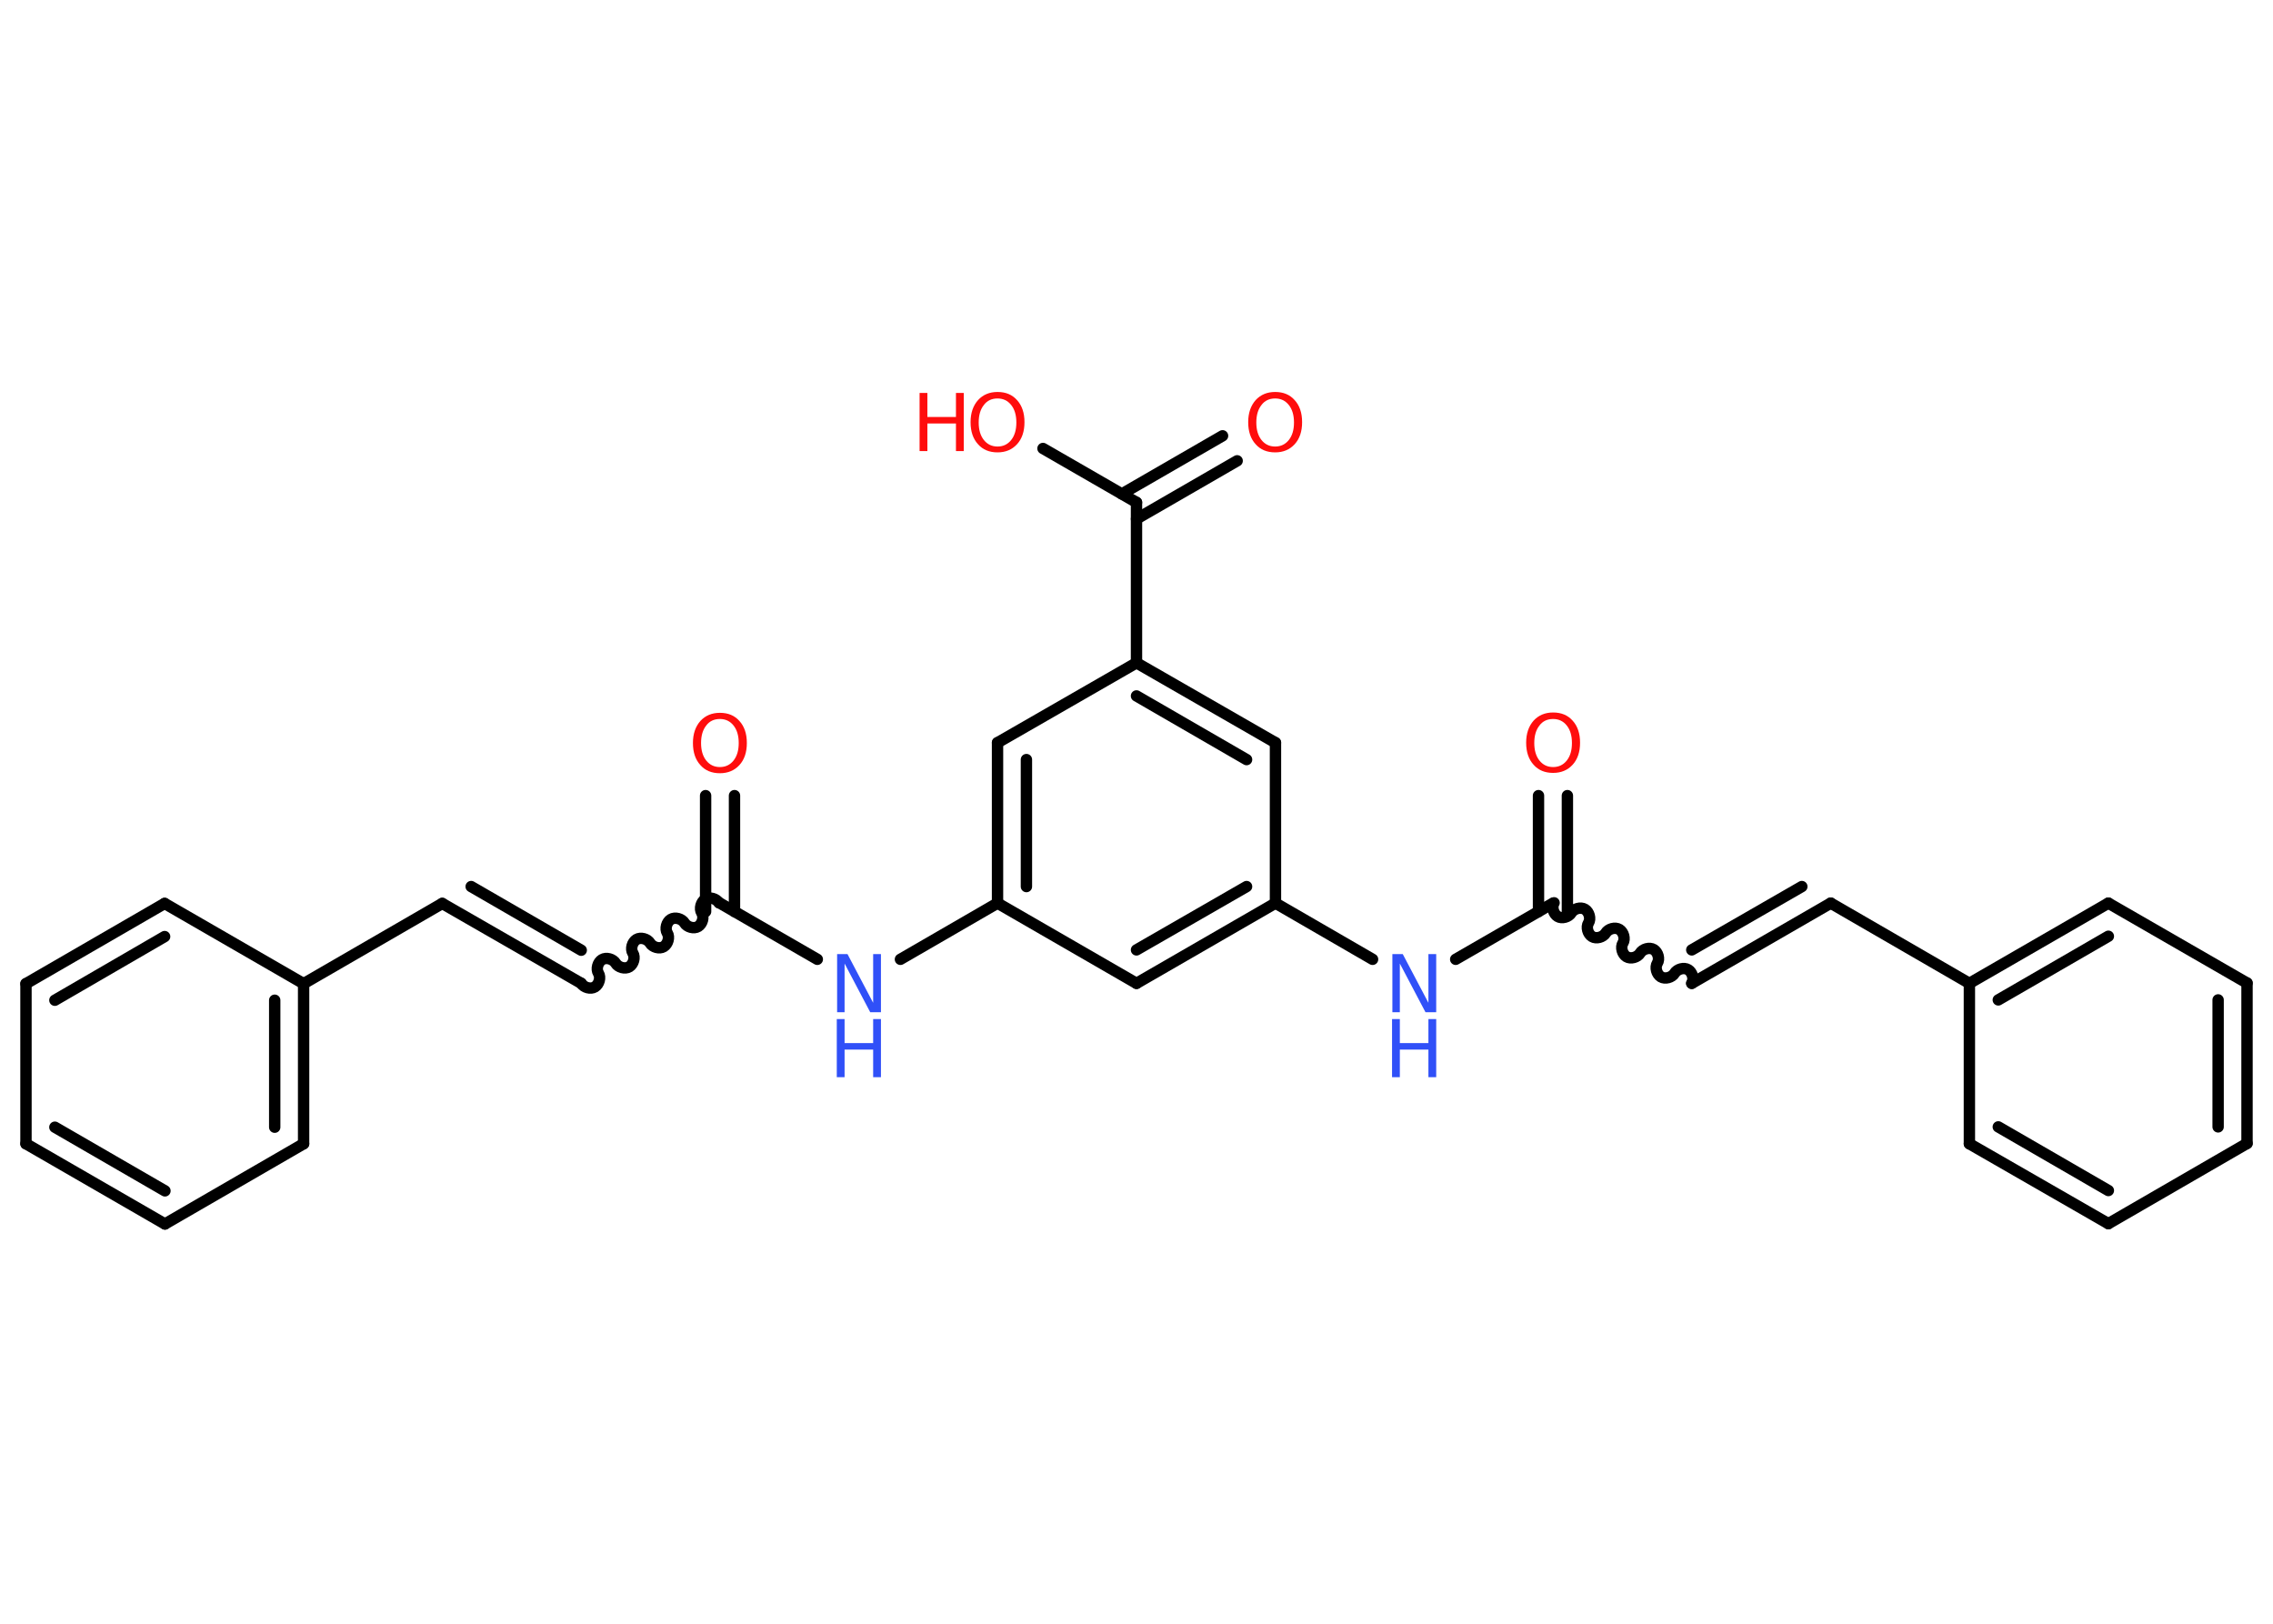 <?xml version='1.0' encoding='UTF-8'?>
<!DOCTYPE svg PUBLIC "-//W3C//DTD SVG 1.1//EN" "http://www.w3.org/Graphics/SVG/1.1/DTD/svg11.dtd">
<svg version='1.2' xmlns='http://www.w3.org/2000/svg' xmlns:xlink='http://www.w3.org/1999/xlink' width='70.0mm' height='50.0mm' viewBox='0 0 70.0 50.0'>
  <desc>Generated by the Chemistry Development Kit (http://github.com/cdk)</desc>
  <g stroke-linecap='round' stroke-linejoin='round' stroke='#000000' stroke-width='.35' fill='#FF0D0D'>
    <rect x='.0' y='.0' width='70.0' height='50.0' fill='#FFFFFF' stroke='none'/>
    <g id='mol1' class='mol'>
      <g id='mol1bnd1' class='bond'>
        <line x1='48.27' y1='24.5' x2='48.27' y2='28.07'/>
        <line x1='47.38' y1='24.5' x2='47.38' y2='28.07'/>
      </g>
      <path id='mol1bnd2' class='bond' d='M52.1 30.28c.08 -.13 .02 -.34 -.11 -.42c-.13 -.08 -.34 -.02 -.42 .11c-.08 .13 -.29 .19 -.42 .11c-.13 -.08 -.19 -.29 -.11 -.42c.08 -.13 .02 -.34 -.11 -.42c-.13 -.08 -.34 -.02 -.42 .11c-.08 .13 -.29 .19 -.42 .11c-.13 -.08 -.19 -.29 -.11 -.42c.08 -.13 .02 -.34 -.11 -.42c-.13 -.08 -.34 -.02 -.42 .11c-.08 .13 -.29 .19 -.42 .11c-.13 -.08 -.19 -.29 -.11 -.42c.08 -.13 .02 -.34 -.11 -.42c-.13 -.08 -.34 -.02 -.42 .11c-.08 .13 -.29 .19 -.42 .11c-.13 -.08 -.19 -.29 -.11 -.42' fill='none' stroke='#000000' stroke-width='.35'/>
      <g id='mol1bnd3' class='bond'>
        <line x1='52.1' y1='30.28' x2='56.38' y2='27.81'/>
        <line x1='52.1' y1='29.25' x2='55.49' y2='27.3'/>
      </g>
      <line id='mol1bnd4' class='bond' x1='56.38' y1='27.81' x2='60.65' y2='30.28'/>
      <g id='mol1bnd5' class='bond'>
        <line x1='64.93' y1='27.81' x2='60.65' y2='30.28'/>
        <line x1='64.93' y1='28.83' x2='61.54' y2='30.79'/>
      </g>
      <line id='mol1bnd6' class='bond' x1='64.93' y1='27.81' x2='69.2' y2='30.27'/>
      <g id='mol1bnd7' class='bond'>
        <line x1='69.2' y1='35.21' x2='69.2' y2='30.27'/>
        <line x1='68.31' y1='34.7' x2='68.31' y2='30.79'/>
      </g>
      <line id='mol1bnd8' class='bond' x1='69.2' y1='35.21' x2='64.93' y2='37.68'/>
      <g id='mol1bnd9' class='bond'>
        <line x1='60.65' y1='35.22' x2='64.93' y2='37.68'/>
        <line x1='61.54' y1='34.7' x2='64.93' y2='36.66'/>
      </g>
      <line id='mol1bnd10' class='bond' x1='60.65' y1='30.28' x2='60.65' y2='35.22'/>
      <line id='mol1bnd11' class='bond' x1='47.83' y1='27.81' x2='44.83' y2='29.54'/>
      <line id='mol1bnd12' class='bond' x1='42.27' y1='29.54' x2='39.28' y2='27.81'/>
      <g id='mol1bnd13' class='bond'>
        <line x1='35.0' y1='30.28' x2='39.28' y2='27.81'/>
        <line x1='35.0' y1='29.25' x2='38.39' y2='27.3'/>
      </g>
      <line id='mol1bnd14' class='bond' x1='35.0' y1='30.28' x2='30.72' y2='27.81'/>
      <line id='mol1bnd15' class='bond' x1='30.72' y1='27.81' x2='27.73' y2='29.54'/>
      <line id='mol1bnd16' class='bond' x1='25.17' y1='29.54' x2='22.17' y2='27.81'/>
      <g id='mol1bnd17' class='bond'>
        <line x1='21.73' y1='28.07' x2='21.73' y2='24.5'/>
        <line x1='22.62' y1='28.07' x2='22.62' y2='24.5'/>
      </g>
      <path id='mol1bnd18' class='bond' d='M17.9 30.28c.08 .13 .29 .19 .42 .11c.13 -.08 .19 -.29 .11 -.42c-.08 -.13 -.02 -.34 .11 -.42c.13 -.08 .34 -.02 .42 .11c.08 .13 .29 .19 .42 .11c.13 -.08 .19 -.29 .11 -.42c-.08 -.13 -.02 -.34 .11 -.42c.13 -.08 .34 -.02 .42 .11c.08 .13 .29 .19 .42 .11c.13 -.08 .19 -.29 .11 -.42c-.08 -.13 -.02 -.34 .11 -.42c.13 -.08 .34 -.02 .42 .11c.08 .13 .29 .19 .42 .11c.13 -.08 .19 -.29 .11 -.42c-.08 -.13 -.02 -.34 .11 -.42c.13 -.08 .34 -.02 .42 .11' fill='none' stroke='#000000' stroke-width='.35'/>
      <g id='mol1bnd19' class='bond'>
        <line x1='17.9' y1='30.28' x2='13.62' y2='27.82'/>
        <line x1='17.9' y1='29.26' x2='14.51' y2='27.3'/>
      </g>
      <line id='mol1bnd20' class='bond' x1='13.62' y1='27.82' x2='9.35' y2='30.29'/>
      <g id='mol1bnd21' class='bond'>
        <line x1='9.35' y1='35.22' x2='9.35' y2='30.29'/>
        <line x1='8.46' y1='34.71' x2='8.46' y2='30.8'/>
      </g>
      <line id='mol1bnd22' class='bond' x1='9.35' y1='35.22' x2='5.08' y2='37.69'/>
      <g id='mol1bnd23' class='bond'>
        <line x1='.8' y1='35.22' x2='5.08' y2='37.69'/>
        <line x1='1.69' y1='34.71' x2='5.08' y2='36.67'/>
      </g>
      <line id='mol1bnd24' class='bond' x1='.8' y1='35.22' x2='.8' y2='30.29'/>
      <g id='mol1bnd25' class='bond'>
        <line x1='5.07' y1='27.82' x2='.8' y2='30.29'/>
        <line x1='5.07' y1='28.84' x2='1.69' y2='30.8'/>
      </g>
      <line id='mol1bnd26' class='bond' x1='9.35' y1='30.29' x2='5.07' y2='27.82'/>
      <g id='mol1bnd27' class='bond'>
        <line x1='30.72' y1='22.87' x2='30.72' y2='27.81'/>
        <line x1='31.61' y1='23.39' x2='31.61' y2='27.3'/>
      </g>
      <line id='mol1bnd28' class='bond' x1='30.72' y1='22.87' x2='35.0' y2='20.41'/>
      <line id='mol1bnd29' class='bond' x1='35.0' y1='20.41' x2='35.0' y2='15.47'/>
      <g id='mol1bnd30' class='bond'>
        <line x1='34.55' y1='15.21' x2='37.65' y2='13.42'/>
        <line x1='35.0' y1='15.98' x2='38.1' y2='14.19'/>
      </g>
      <line id='mol1bnd31' class='bond' x1='35.0' y1='15.47' x2='32.12' y2='13.81'/>
      <g id='mol1bnd32' class='bond'>
        <line x1='39.28' y1='22.87' x2='35.0' y2='20.41'/>
        <line x1='38.39' y1='23.39' x2='35.0' y2='21.43'/>
      </g>
      <line id='mol1bnd33' class='bond' x1='39.28' y1='27.81' x2='39.28' y2='22.87'/>
      <path id='mol1atm1' class='atom' d='M47.83 22.14q-.27 .0 -.42 .2q-.16 .2 -.16 .54q.0 .34 .16 .54q.16 .2 .42 .2q.26 .0 .42 -.2q.16 -.2 .16 -.54q.0 -.34 -.16 -.54q-.16 -.2 -.42 -.2zM47.83 21.94q.38 .0 .6 .25q.23 .25 .23 .68q.0 .43 -.23 .68q-.23 .25 -.6 .25q-.38 .0 -.6 -.25q-.23 -.25 -.23 -.68q.0 -.42 .23 -.68q.23 -.25 .6 -.25z' stroke='none'/>
      <g id='mol1atm11' class='atom'>
        <path d='M42.87 29.38h.33l.79 1.5v-1.5h.24v1.79h-.33l-.79 -1.5v1.5h-.23v-1.79z' stroke='none' fill='#3050F8'/>
        <path d='M42.87 31.38h.24v.74h.88v-.74h.24v1.79h-.24v-.85h-.88v.85h-.24v-1.79z' stroke='none' fill='#3050F8'/>
      </g>
      <g id='mol1atm15' class='atom'>
        <path d='M25.77 29.38h.33l.79 1.5v-1.5h.24v1.79h-.33l-.79 -1.5v1.5h-.23v-1.79z' stroke='none' fill='#3050F8'/>
        <path d='M25.77 31.38h.24v.74h.88v-.74h.24v1.79h-.24v-.85h-.88v.85h-.24v-1.79z' stroke='none' fill='#3050F8'/>
      </g>
      <path id='mol1atm17' class='atom' d='M22.17 22.14q-.27 .0 -.42 .2q-.16 .2 -.16 .54q.0 .34 .16 .54q.16 .2 .42 .2q.26 .0 .42 -.2q.16 -.2 .16 -.54q.0 -.34 -.16 -.54q-.16 -.2 -.42 -.2zM22.17 21.95q.38 .0 .6 .25q.23 .25 .23 .68q.0 .43 -.23 .68q-.23 .25 -.6 .25q-.38 .0 -.6 -.25q-.23 -.25 -.23 -.68q.0 -.42 .23 -.68q.23 -.25 .6 -.25z' stroke='none'/>
      <path id='mol1atm29' class='atom' d='M39.27 12.27q-.27 .0 -.42 .2q-.16 .2 -.16 .54q.0 .34 .16 .54q.16 .2 .42 .2q.26 .0 .42 -.2q.16 -.2 .16 -.54q.0 -.34 -.16 -.54q-.16 -.2 -.42 -.2zM39.27 12.07q.38 .0 .6 .25q.23 .25 .23 .68q.0 .43 -.23 .68q-.23 .25 -.6 .25q-.38 .0 -.6 -.25q-.23 -.25 -.23 -.68q.0 -.42 .23 -.68q.23 -.25 .6 -.25z' stroke='none'/>
      <g id='mol1atm30' class='atom'>
        <path d='M30.72 12.27q-.27 .0 -.42 .2q-.16 .2 -.16 .54q.0 .34 .16 .54q.16 .2 .42 .2q.26 .0 .42 -.2q.16 -.2 .16 -.54q.0 -.34 -.16 -.54q-.16 -.2 -.42 -.2zM30.72 12.07q.38 .0 .6 .25q.23 .25 .23 .68q.0 .43 -.23 .68q-.23 .25 -.6 .25q-.38 .0 -.6 -.25q-.23 -.25 -.23 -.68q.0 -.42 .23 -.68q.23 -.25 .6 -.25z' stroke='none'/>
        <path d='M28.32 12.1h.24v.74h.88v-.74h.24v1.79h-.24v-.85h-.88v.85h-.24v-1.79z' stroke='none'/>
      </g>
    </g>
  </g>
</svg>
